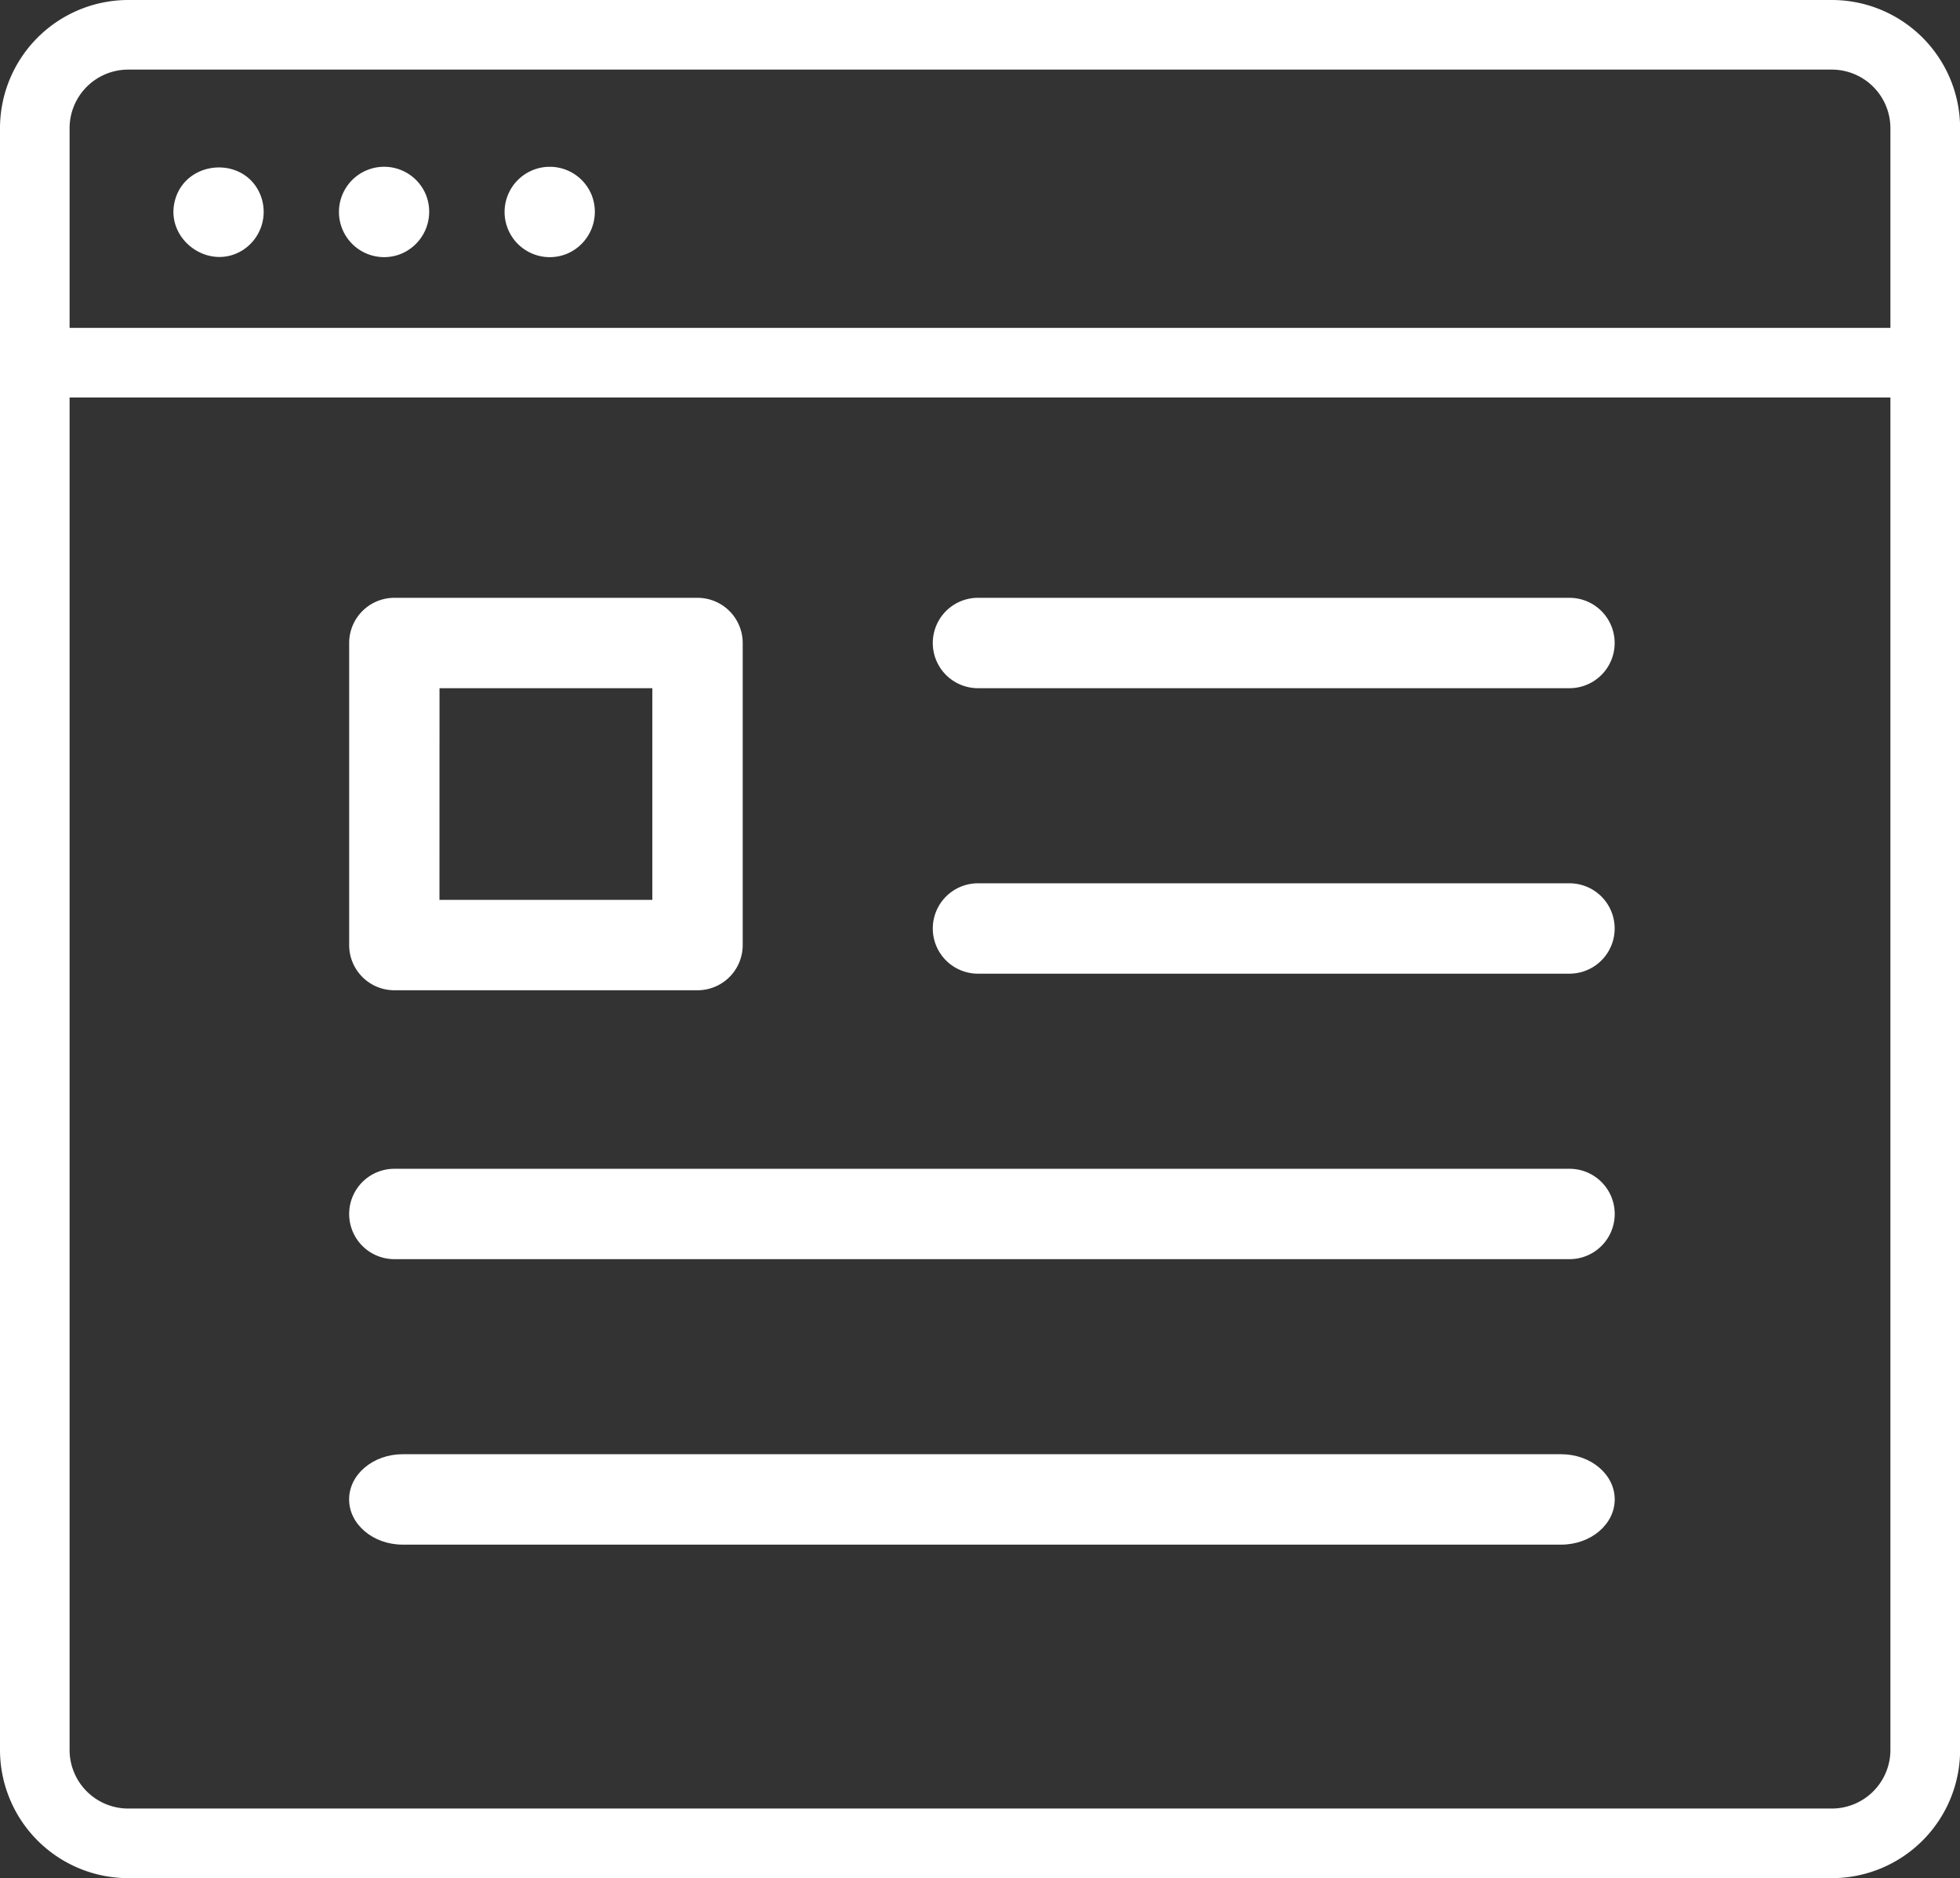 <svg xmlns="http://www.w3.org/2000/svg" viewBox="0 0 337.98 323.81"><rect x="0" y="0" width="337.98" height="323.81" fill="#333333" stroke="none"/><defs><style>.cls-1{fill:#fff;}</style></defs><g id="圖層_2" data-name="圖層 2"><g id="Capa_1" data-name="Capa 1"><path class="cls-1" d="M68,170.73h52.28a7.79,7.79,0,0,0,7.79-7.79V110.86a7.79,7.79,0,0,0-7.79-7.79H68a7.79,7.79,0,0,0-7.79,7.79v52.08A7.79,7.79,0,0,0,68,170.73Zm7.79-52.08h36.7v36.5H75.78Z"/><path class="cls-1" d="M168.64,118.65h102a7.79,7.79,0,1,0,0-15.58h-102a7.79,7.79,0,1,0,0,15.58Z"/><path class="cls-1" d="M168.64,167.87h102a7.79,7.79,0,1,0,0-15.58h-102a7.79,7.79,0,0,0,0,15.58Z"/><path class="cls-1" d="M68,217.09H270.65a7.79,7.79,0,1,0,0-15.58H68a7.79,7.79,0,1,0,0,15.58Z"/><path class="cls-1" d="M69.44,266.31H269.2c5.11,0,9.24-3.49,9.24-7.8s-4.13-7.79-9.24-7.79H69.44c-5.1,0-9.24,3.49-9.24,7.79s4.14,7.8,9.24,7.8Z"/><path class="cls-1" d="M44.89,33.57c-2.75-6.72-12.76-6.07-14.7.9-1.86,6.74,5.8,12.38,11.69,8.64A7.84,7.84,0,0,0,44.89,33.57Z"/><path class="cls-1" d="M73.44,33.57a7.79,7.79,0,1,0-4.22,10.17A7.86,7.86,0,0,0,73.44,33.57Z"/><path class="cls-1" d="M102,33.57a7.79,7.79,0,1,0-4.21,10.17A7.85,7.85,0,0,0,102,33.57Z"/></g><g id="圖層_2-2" data-name="圖層 2"><path class="cls-1" d="M315.88,323.81H22.1A22.13,22.13,0,0,1,0,301.71V22.1A22.13,22.13,0,0,1,22.1,0H315.88A22.13,22.13,0,0,1,338,22.1V301.71A22.12,22.12,0,0,1,315.88,323.81ZM22.1,12A10.11,10.11,0,0,0,12,22.1V301.71a10.11,10.11,0,0,0,10.1,10.1H315.88a10.11,10.11,0,0,0,10.1-10.1V22.1A10.11,10.11,0,0,0,315.88,12Z"/><rect class="cls-1" x="6" y="56.53" width="325.98" height="12"/></g></g></svg>